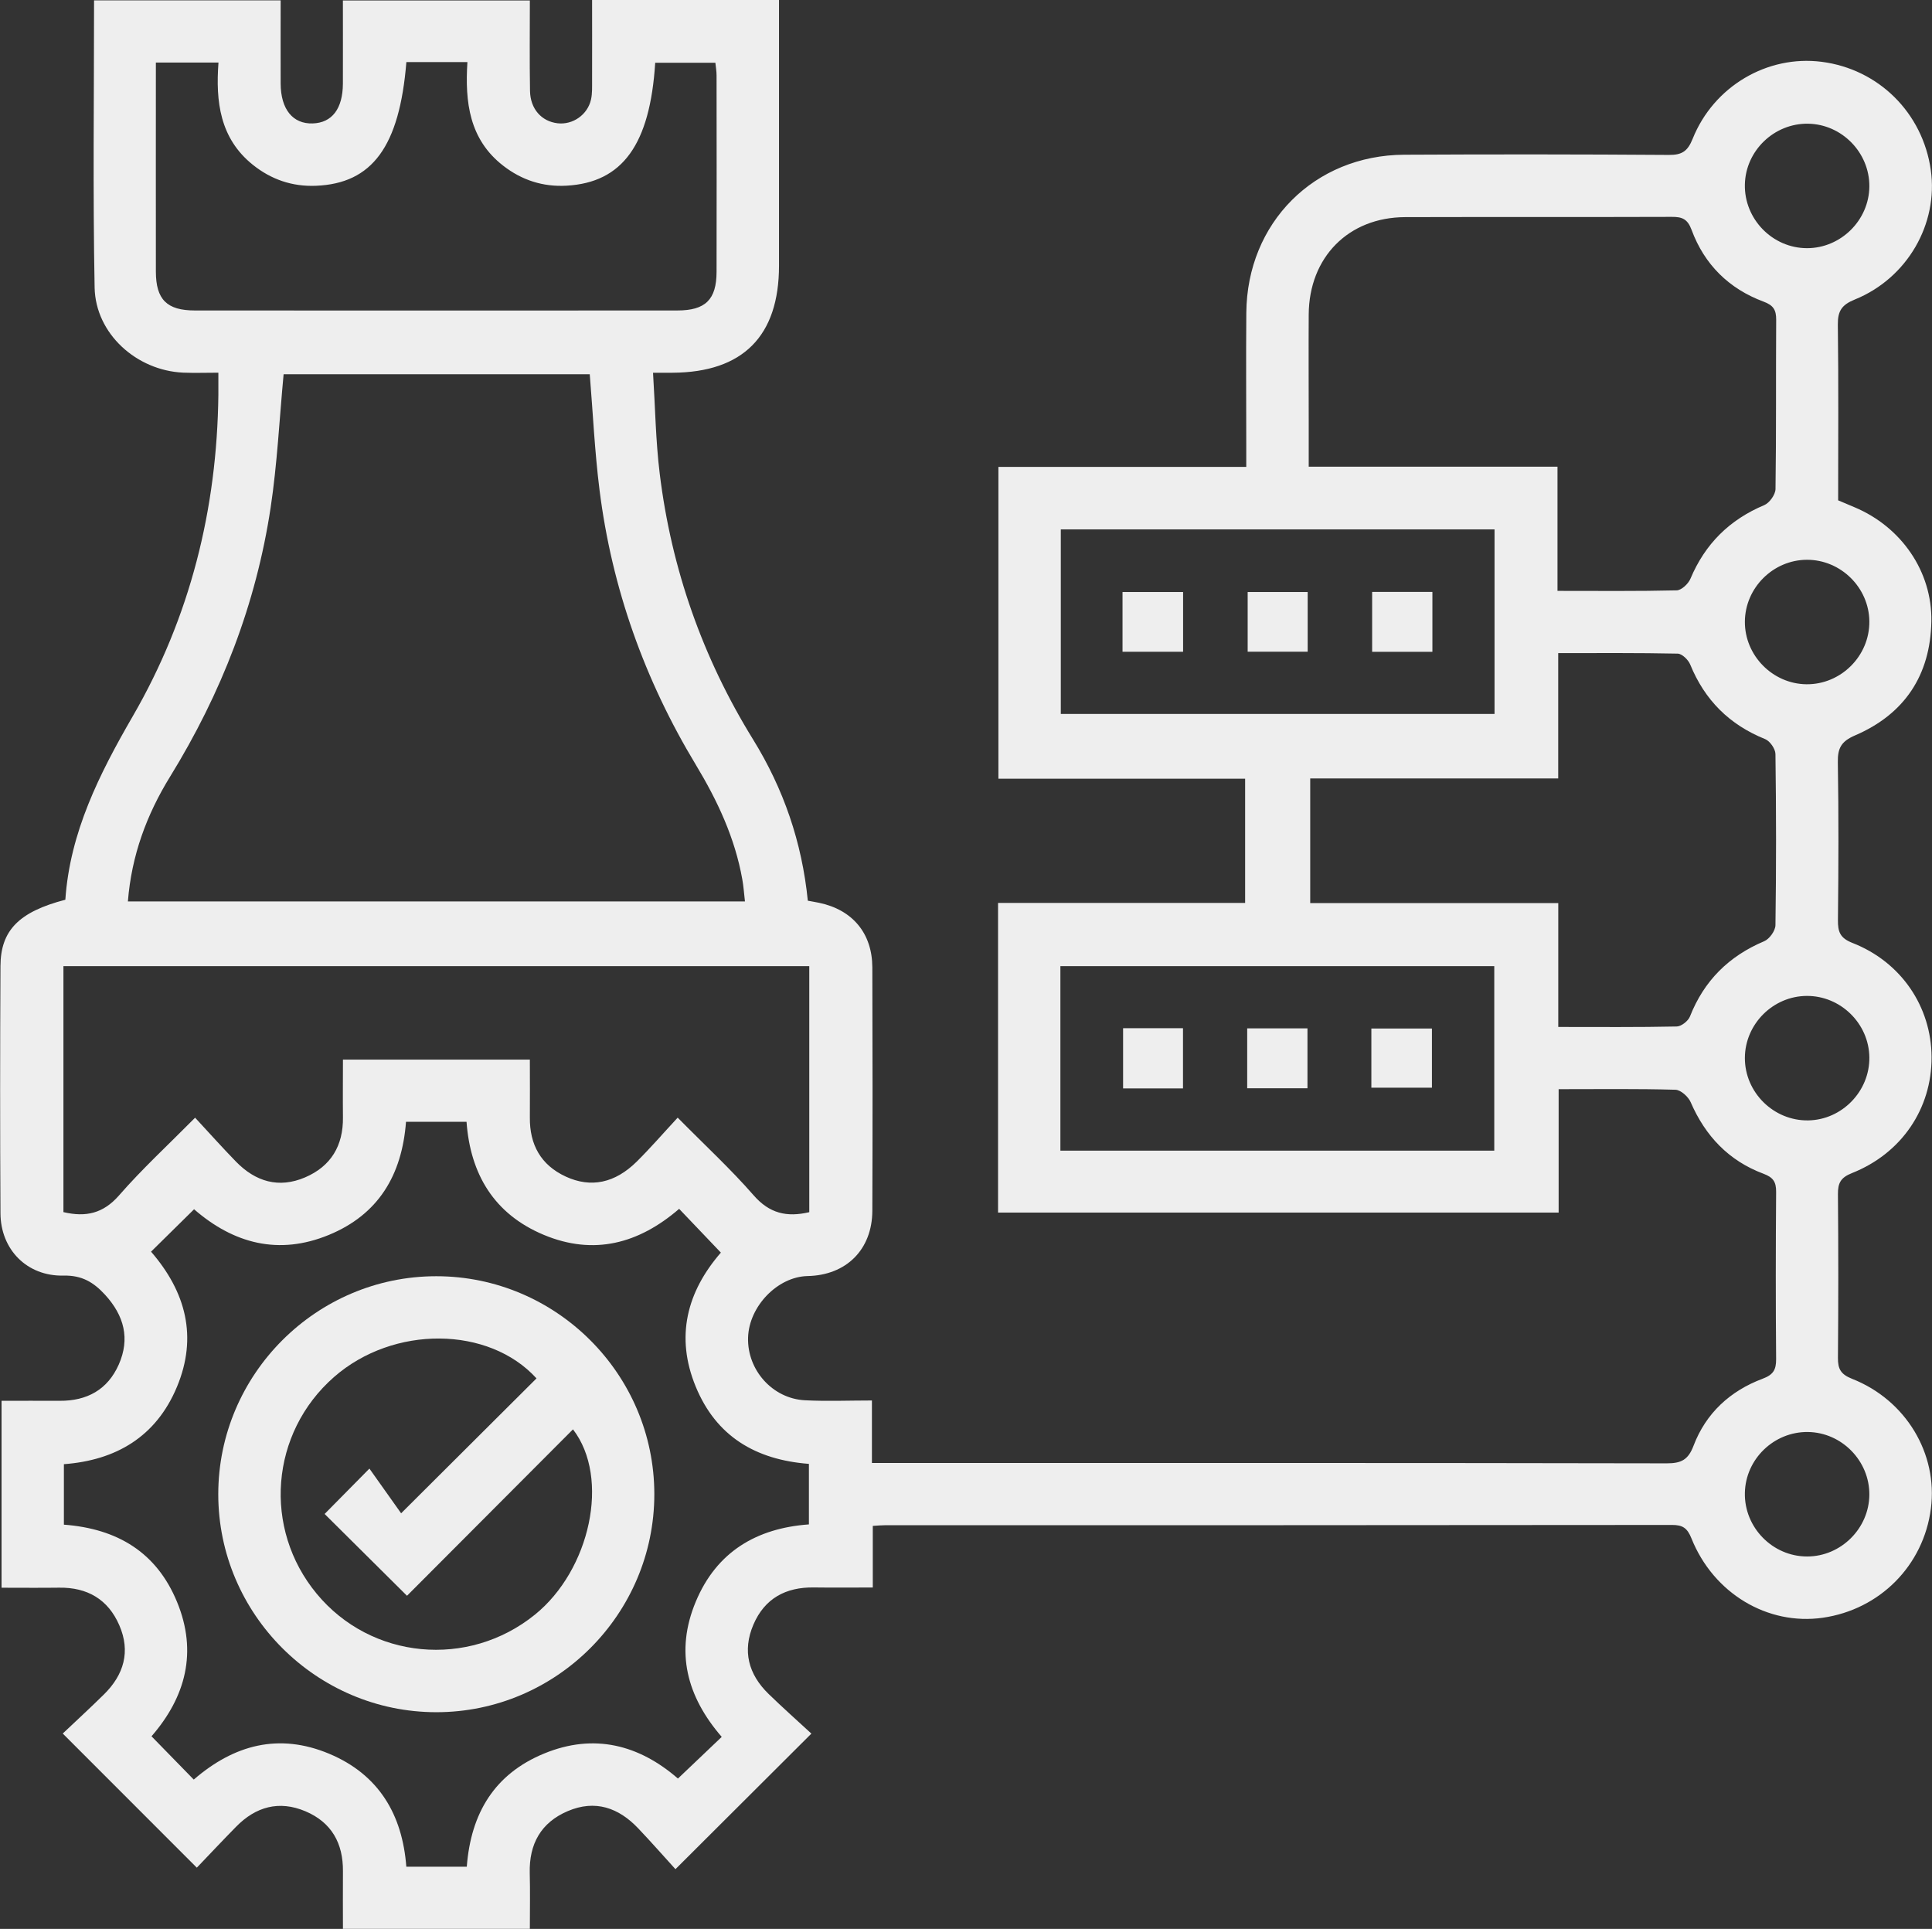 <?xml version="1.0" encoding="UTF-8"?>
<svg id="Capa_1" data-name="Capa 1" xmlns="http://www.w3.org/2000/svg" viewBox="0 0 372.21 371.59">
  <rect x="0" y="0" width="372.21" height="371.59" fill="#333333" stroke="none"/>
  <defs>
    <style>
      .cls-1 {
        fill: #eee;
        stroke-width: 0px;
      }
    </style>
  </defs>
  <path class="cls-1" d="M156.31,333.98c-8.98,8.96-17.29,17.25-26.18,26.11-2.29-2.52-4.68-5.24-7.17-7.86-3.79-4-8.31-5.57-13.57-3.33-5.17,2.2-7.47,6.33-7.33,11.93.09,3.49.02,6.99.02,10.76h-36.01c0-3.66-.03-7.36,0-11.06.06-5.43-2.2-9.47-7.24-11.6-5.06-2.13-9.55-.89-13.34,2.98-2.62,2.67-5.18,5.39-7.57,7.89-8.72-8.72-17.07-17.08-25.83-25.84,2.51-2.38,5.27-4.91,7.93-7.53,3.84-3.78,5.17-8.26,2.97-13.32-2.16-5-6.16-7.33-11.61-7.25-3.61.05-7.22.01-11.08.01v-36.01c3.76,0,7.48-.02,11.19,0,5.26.04,9.24-2.13,11.39-6.98,2.21-5,1.03-9.43-2.63-13.44-2.22-2.42-4.47-3.78-8.01-3.7-7.02.16-12.11-5-12.15-12-.09-15.88-.08-31.75,0-47.63.03-6.9,3.58-10.45,12.5-12.78.88-12.97,6.55-24.22,12.99-35.35,11.05-19.09,16.24-39.89,16.49-61.94.01-1.23,0-2.47,0-4.24-2.39,0-4.6.08-6.79-.01-8.97-.41-16.87-7.49-17.05-16.38-.35-18.35-.11-36.72-.11-55.34h35.95c0,5.38-.02,10.71,0,16.04.02,4.94,2.34,7.8,6.18,7.67,3.72-.12,5.79-2.83,5.81-7.67.02-5.24,0-10.49,0-16.02h36.02c0,5.78-.07,11.6.03,17.43.06,3.48,2.23,5.87,5.31,6.23,2.91.34,5.77-1.61,6.44-4.57.27-1.2.2-2.48.21-3.73.02-5.09,0-10.18,0-15.46h36.01v3.94c0,15.75,0,31.5,0,47.25,0,13.57-6.95,20.55-20.5,20.63-.99,0-1.98,0-3.77,0,.42,6.63.51,13.09,1.29,19.45,2.25,18.35,8.26,35.45,17.98,51.19,5.87,9.51,9.42,19.77,10.55,31.07.79.15,1.5.26,2.2.41,6.41,1.35,10.21,5.86,10.23,12.45.05,15.63.06,31.25,0,46.88-.03,7.48-5.03,12.42-12.47,12.57-5.78.12-11.3,5.83-11.47,11.86-.18,6.23,4.69,11.74,10.94,12.07,4.21.22,8.43.04,12.92.04v12.04h4.22c49.64,0,99.28-.03,148.92.07,2.78,0,4.12-.67,5.15-3.39,2.38-6.27,7.06-10.57,13.31-12.91,2.03-.76,2.61-1.7,2.6-3.76-.09-10.75-.08-21.5,0-32.25.01-1.91-.56-2.78-2.44-3.48-6.67-2.49-11.19-7.25-14.02-13.78-.46-1.06-1.91-2.37-2.93-2.4-7.36-.21-14.73-.11-22.51-.11v23.77h-108v-59.65h47.6v-23.93h-47.53v-60.07h47.75c0-1.46,0-2.64,0-3.82,0-8.63-.06-17.25.01-25.88.14-17.33,13.09-30.34,30.41-30.44,17-.09,34.01-.08,51.01.04,2.53.02,3.61-.72,4.57-3.11,4.06-10.13,14.4-16.16,24.84-14.83,10.98,1.4,19.48,9.83,21.04,20.85,1.47,10.36-4.52,20.84-14.63,24.94-2.52,1.02-3.31,2.2-3.28,4.85.15,11.24.06,22.49.06,33.84,1.12.48,2.14.91,3.17,1.34,9.01,3.79,14.96,12.38,14.79,21.98-.19,10.37-5.17,17.87-14.69,21.96-2.68,1.15-3.38,2.46-3.33,5.2.17,10.12.13,20.25.02,30.38-.02,2.25.39,3.46,2.78,4.4,9.41,3.67,15.22,12.3,15.26,22.01.04,9.89-5.75,18.54-15.35,22.34-2.19.87-2.71,1.94-2.69,4.08.09,10.5.09,21,0,31.5-.02,2.17.56,3.19,2.73,4.05,10.38,4.09,16.54,14.43,15.18,24.98-1.41,10.98-9.83,19.47-20.85,21.05-10.61,1.51-21.03-4.68-25.28-15.29-.8-1.99-1.68-2.6-3.76-2.59-50.51.06-101.03.05-151.54.05-.73,0-1.45.07-2.42.13v11.87c-3.96,0-7.66.04-11.35-.01-5.42-.08-9.49,2.12-11.65,7.16-2.16,5.05-.97,9.56,2.91,13.34,2.68,2.61,5.48,5.09,8.22,7.62ZM24.64,173.66h118.88c-.18-1.56-.27-2.92-.51-4.25-1.42-7.99-4.78-15.16-8.95-22.07-9.87-16.35-16.18-34.01-18.56-52.97-.93-7.39-1.27-14.84-1.88-22.27h-58.98c-.82,8.75-1.23,17.25-2.49,25.62-2.8,18.63-9.51,35.88-19.39,51.91-4.51,7.32-7.42,15.18-8.12,24.02ZM139.04,334.6c-6.72-7.76-9.03-16.41-4.99-26.06,4.01-9.6,11.71-14.14,21.79-14.87v-11.66c-10.32-.79-17.88-5.35-21.8-14.87-3.98-9.64-1.69-18.31,4.84-25.83-2.76-2.89-5.33-5.59-8.04-8.43-7.77,6.7-16.43,9.04-26.08,5.01-9.59-4.01-14.15-11.71-14.88-21.78h-11.66c-.78,10.32-5.35,17.88-14.88,21.8-9.63,3.96-18.31,1.69-25.95-4.95-2.84,2.8-5.5,5.42-8.29,8.17,6.72,7.76,9.01,16.42,4.98,26.07-4.01,9.59-11.74,14.12-21.77,14.87v11.65c10.35.78,17.88,5.37,21.8,14.89,3.97,9.63,1.67,18.3-4.92,25.88,2.8,2.87,5.41,5.54,8.14,8.34,7.77-6.73,16.42-9.02,26.08-4.98,9.6,4.02,14.11,11.74,14.87,21.76h11.65c.79-10.34,5.37-17.88,14.9-21.8,9.64-3.97,18.31-1.66,25.78,4.82,2.91-2.77,5.61-5.34,8.45-8.04ZM155.9,186.12H12.22v47.39c4.34,1.02,7.69.25,10.73-3.24,4.41-5.06,9.38-9.64,14.64-14.95,2.77,2.99,5.26,5.78,7.87,8.46,3.76,3.86,8.24,5.21,13.31,3.04,5-2.14,7.37-6.12,7.3-11.58-.04-3.71,0-7.41,0-11.11h36.01c0,3.89.03,7.5,0,11.11-.06,5.26,2.1,9.2,6.93,11.43,4.84,2.23,9.48,1.25,13.67-2.9,2.65-2.63,5.1-5.46,7.88-8.46,5.25,5.32,10.22,9.9,14.63,14.96,3.04,3.49,6.38,4.27,10.72,3.25v-47.39ZM300.05,113.83c8.02,0,15.5.08,22.97-.1.93-.02,2.25-1.27,2.66-2.26,2.82-6.69,7.51-11.34,14.21-14.16,1.01-.42,2.15-2.02,2.17-3.09.16-10.87.06-21.74.13-32.62.01-1.9-.54-2.79-2.43-3.49-6.67-2.48-11.41-7.16-13.87-13.83-.78-2.11-1.83-2.51-3.82-2.5-17.12.06-34.25,0-51.37.05-10.93.04-18.5,7.74-18.57,18.75-.04,6.75,0,13.5,0,20.24,0,2.94,0,5.88,0,9.09h47.93v23.91ZM300.21,149.97h-47.79v24.01h47.79v23.86c7.88,0,15.36.07,22.83-.09.88-.02,2.2-1.06,2.54-1.93,2.72-6.9,7.49-11.62,14.31-14.5,1.01-.43,2.15-2.02,2.16-3.09.16-10.99.15-21.98,0-32.97-.01-.99-1.06-2.5-1.98-2.87-6.88-2.77-11.64-7.51-14.44-14.37-.37-.91-1.57-2.08-2.41-2.1-7.58-.16-15.16-.1-23.02-.1v24.13ZM78.29,11.96c-1.32,16.29-6.59,23.4-17.44,23.83-4.56.18-8.61-1.21-12.16-4.06-6.33-5.09-7.16-12.17-6.6-19.68h-12.06c0,13.59-.02,26.93,0,40.28.01,5.37,2.12,7.48,7.51,7.48,30.99.02,61.97.02,92.96,0,5.41,0,7.54-2.1,7.55-7.44.03-12.62.01-25.23,0-37.85,0-.83-.15-1.66-.23-2.43h-11.59c-1,15.77-6.31,23.07-17.07,23.68-4.55.26-8.63-1.06-12.22-3.85-6.55-5.08-7.38-12.29-6.89-19.96h-11.78ZM204.37,101.99v35.55h83.56v-35.55h-83.56ZM287.88,221.67v-35.55h-83.59v35.55h83.59ZM360.14,35.92c.05-6.51-5.29-11.99-11.8-12.09-6.53-.1-12.04,5.19-12.18,11.7-.15,6.67,5.32,12.28,11.98,12.28,6.51,0,11.95-5.39,12-11.89ZM348.11,107.84c-6.52.02-11.92,5.42-11.95,11.93-.03,6.51,5.34,11.97,11.84,12.05,6.66.08,12.21-5.46,12.14-12.13-.07-6.51-5.52-11.87-12.03-11.85ZM360.14,203.7c-.07-6.51-5.53-11.87-12.04-11.84-6.52.02-11.92,5.43-11.94,11.94-.02,6.66,5.56,12.16,12.23,12.04,6.5-.12,11.83-5.63,11.75-12.14ZM360.14,287.94c.04-6.51-5.31-11.98-11.82-12.07-6.54-.09-12.03,5.2-12.16,11.72-.14,6.67,5.34,12.27,12,12.26,6.51,0,11.94-5.41,11.98-11.91Z"/>
  <path class="cls-1" d="M126.06,287.84c0,23.1-18.88,42.01-41.99,42.01-23.09,0-42.01-18.89-42.02-41.98,0-23.1,18.88-42,41.99-42.01,23.12,0,42.01,18.87,42.02,41.98ZM103.35,265.53c-9.18-10.09-27.56-10.27-38.99-.26-12.3,10.77-13.77,29.2-3.32,41.79,10.46,12.62,29.15,14.4,42.01,4,10.64-8.6,14.56-26.31,7.34-35.7-10.88,10.9-21.69,21.74-31.98,32.06-5.3-5.27-10.58-10.51-15.87-15.76,2.36-2.39,4.97-5.04,8.63-8.74,2.15,3.03,4.22,5.95,6.11,8.61,9.29-9.26,17.68-17.62,26.08-25.99Z"/>
  <path class="cls-1" d="M216.26,125.56v-11.51h11.67v11.51h-11.67Z"/>
  <path class="cls-1" d="M251.93,114.05v11.5h-11.56v-11.5h11.56Z"/>
  <path class="cls-1" d="M275.96,114.03v11.54h-11.61v-11.54h11.61Z"/>
  <path class="cls-1" d="M227.91,209.68h-11.54v-11.6h11.54v11.6Z"/>
  <path class="cls-1" d="M240.28,209.65v-11.54h11.61v11.54h-11.61Z"/>
  <path class="cls-1" d="M264.2,209.54v-11.4h11.67v11.4h-11.67Z"/>
</svg>